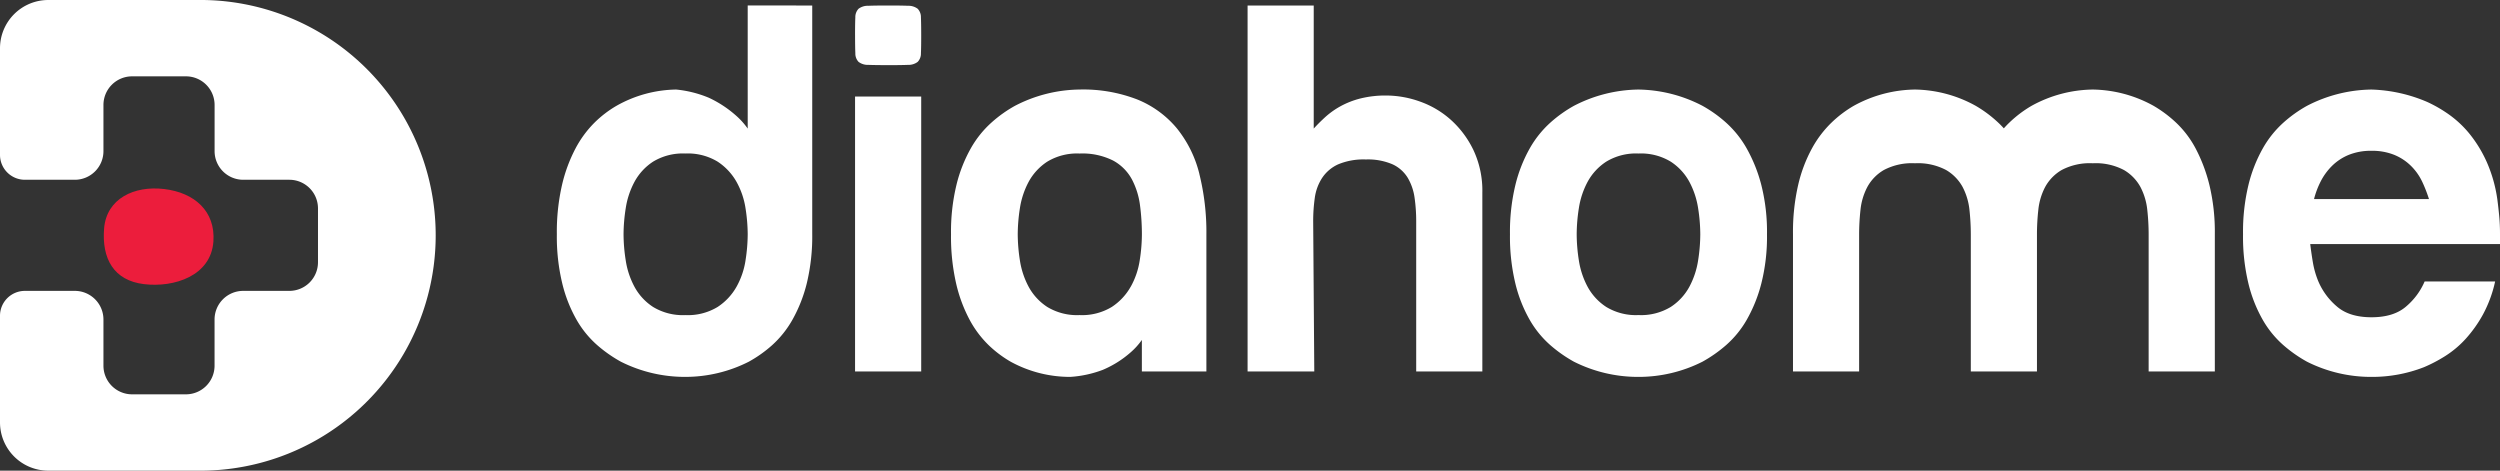 <svg xmlns="http://www.w3.org/2000/svg" width="580.001" height="109.192" viewBox="0 0 580.001 109.192"><rect x="0" y="0" width="580.001" height="109.192" fill="#333333" stroke="none"/><defs><style>.a{fill:#fff;}.b{fill:#ec1d3c;}</style></defs><g transform="translate(0 47.784)"><path class="a" d="M102.158,37.68H86.811V-26.1h15.347ZM86.811-40.308q0-2.763.064-4.15a2.794,2.794,0,0,1,.752-2.013,3.586,3.586,0,0,1,2.269-.69q1.57-.062,4.589-.064t4.591.064a3.564,3.564,0,0,1,2.262.69,2.786,2.786,0,0,1,.756,2.013q.062,1.385.064,4.15t-.064,4.152a2.774,2.774,0,0,1-.756,2.013,3.523,3.523,0,0,1-2.262.692q-1.573.065-4.591.062T89.9-33.451a3.545,3.545,0,0,1-2.269-.692,2.782,2.782,0,0,1-.752-2.013q-.062-1.381-.064-4.152" transform="translate(111.562 0.718)"/><path class="a" d="M142.008-47.225v28.553q1.135-1.255,2.642-2.639a18.774,18.774,0,0,1,3.521-2.516,19.653,19.653,0,0,1,4.655-1.826,24.016,24.016,0,0,1,6.04-.69,23.429,23.429,0,0,1,7.735,1.382,21.439,21.439,0,0,1,7.168,4.214,22.541,22.541,0,0,1,5.283,7.045,22.111,22.111,0,0,1,2.075,9.872V37.68H165.782V2.965a38.785,38.785,0,0,0-.377-5.6,12.48,12.48,0,0,0-1.572-4.591,8.1,8.1,0,0,0-3.521-3.147,14.4,14.4,0,0,0-6.227-1.131,15.167,15.167,0,0,0-6.414,1.131,8.848,8.848,0,0,0-3.711,3.147,11.255,11.255,0,0,0-1.7,4.591,38.781,38.781,0,0,0-.377,5.6l.254,34.715H126.663V-47.225Z" transform="translate(162.777 0.718)"/><path class="a" d="M183.116-23.851a13.261,13.261,0,0,0-7.481,1.888,12.929,12.929,0,0,0-4.342,4.716,19.03,19.03,0,0,0-2.013,6.1,39.891,39.891,0,0,0-.5,6.037,39.8,39.8,0,0,0,.5,6.037,19.03,19.03,0,0,0,2.013,6.1,12.947,12.947,0,0,0,4.342,4.716,13.261,13.261,0,0,0,7.481,1.885,13.274,13.274,0,0,0,7.484-1.885,12.92,12.92,0,0,0,4.339-4.716,19.035,19.035,0,0,0,2.015-6.1,40.073,40.073,0,0,0,.5-6.037,40.168,40.168,0,0,0-.5-6.037,19.035,19.035,0,0,0-2.015-6.1,12.9,12.9,0,0,0-4.339-4.716,13.274,13.274,0,0,0-7.484-1.888M153.3-5.109a46.409,46.409,0,0,1,1.259-11.448,33.428,33.428,0,0,1,3.334-8.489,23.772,23.772,0,0,1,4.78-5.973,30.131,30.131,0,0,1,5.468-3.9,33.284,33.284,0,0,1,14.97-3.773A33.026,33.026,0,0,1,197.96-34.92a30.142,30.142,0,0,1,5.471,3.9,23.771,23.771,0,0,1,4.78,5.973,35.21,35.21,0,0,1,3.4,8.489A44.234,44.234,0,0,1,212.93-5.109a44.2,44.2,0,0,1-1.323,11.446,33.966,33.966,0,0,1-3.4,8.428,23.043,23.043,0,0,1-4.78,5.85,31.529,31.529,0,0,1-5.471,3.834,32.812,32.812,0,0,1-14.844,3.524,33.088,33.088,0,0,1-14.97-3.524,31.517,31.517,0,0,1-5.468-3.834,23.045,23.045,0,0,1-4.78-5.85,32.292,32.292,0,0,1-3.334-8.428A46.377,46.377,0,0,1,153.3-5.109" transform="translate(197.013 11.683)"/><path class="a" d="M270.869-13.285a32.192,32.192,0,0,0-1.572-4.026,12.989,12.989,0,0,0-2.578-3.647,11.973,11.973,0,0,0-3.9-2.578,13.639,13.639,0,0,0-5.283-.944,13.623,13.623,0,0,0-5.283.944,11.994,11.994,0,0,0-3.9,2.578,14.117,14.117,0,0,0-2.639,3.647,19.649,19.649,0,0,0-1.51,4.026Zm15.85,0q.25,1.889.441,3.9t.187,4.278v2.262H243.32q.257,2.142.631,4.342a20.415,20.415,0,0,0,1.259,4.337,15.7,15.7,0,0,0,4.278,5.786q2.886,2.519,8.05,2.518t8.048-2.518a15.775,15.775,0,0,0,4.278-5.786h16.352a29.031,29.031,0,0,1-2.829,7.676,29.767,29.767,0,0,1-4.026,5.66,23.093,23.093,0,0,1-4.719,3.962,34.393,34.393,0,0,1-4.9,2.575,33.125,33.125,0,0,1-12.2,2.267,33.081,33.081,0,0,1-14.97-3.524,31.443,31.443,0,0,1-5.471-3.834,22.947,22.947,0,0,1-4.78-5.85,32.289,32.289,0,0,1-3.334-8.428,46.381,46.381,0,0,1-1.257-11.446,46.414,46.414,0,0,1,1.257-11.448,33.424,33.424,0,0,1,3.334-8.489,23.67,23.67,0,0,1,4.78-5.973,30.063,30.063,0,0,1,5.471-3.9,33.276,33.276,0,0,1,14.97-3.773A35.281,35.281,0,0,1,270.492-35.8a31.162,31.162,0,0,1,5.094,2.957,24.345,24.345,0,0,1,4.778,4.529,29.625,29.625,0,0,1,3.9,6.414,32.594,32.594,0,0,1,2.454,8.617" transform="translate(292.654 11.683)"/><path class="a" d="M138.251,7.029a13.494,13.494,0,0,1-4.4,4.716,13.271,13.271,0,0,1-7.481,1.888,13.29,13.29,0,0,1-7.488-1.888,12.935,12.935,0,0,1-4.337-4.716,19.013,19.013,0,0,1-2.013-6.1,40.093,40.093,0,0,1-.5-6.037,40.189,40.189,0,0,1,.5-6.037,19.05,19.05,0,0,1,2.013-6.1,12.953,12.953,0,0,1,4.337-4.716,13.309,13.309,0,0,1,7.488-1.887,15.89,15.89,0,0,1,7.8,1.636,10.808,10.808,0,0,1,4.339,4.342,17.683,17.683,0,0,1,1.89,6.035,52.358,52.358,0,0,1,.439,6.73,39.816,39.816,0,0,1-.505,6.037,18.057,18.057,0,0,1-2.075,6.1m15.911-26.162A27.138,27.138,0,0,0,148.943-29.7a23.308,23.308,0,0,0-9.12-6.666,34.7,34.7,0,0,0-13.457-2.329,33.247,33.247,0,0,0-14.97,3.775,29.766,29.766,0,0,0-5.471,3.9,23.617,23.617,0,0,0-4.78,5.971,33.36,33.36,0,0,0-3.332,8.491A46.267,46.267,0,0,0,96.554-5.109,48.774,48.774,0,0,0,97.747,6.337a34.071,34.071,0,0,0,3.144,8.43,24.028,24.028,0,0,0,4.4,5.848,26.369,26.369,0,0,0,5.1,3.834,28.674,28.674,0,0,0,13.834,3.524,25.872,25.872,0,0,0,7.548-1.636,23.688,23.688,0,0,0,6.417-4.024A16.024,16.024,0,0,0,140.83,19.4v7.319H155.8v-31.7a55.939,55.939,0,0,0-1.638-14.149" transform="translate(124.083 11.682)"/><path class="a" d="M100.31,11.893a18.107,18.107,0,0,1-2.075,6.1,13.537,13.537,0,0,1-4.4,4.716A13.274,13.274,0,0,1,86.348,24.6a13.269,13.269,0,0,1-7.484-1.888,12.9,12.9,0,0,1-4.339-4.716,18.9,18.9,0,0,1-2.013-6.1,39.814,39.814,0,0,1-.505-6.037,39.909,39.909,0,0,1,.505-6.037,18.938,18.938,0,0,1,2.013-6.1A12.92,12.92,0,0,1,78.864-11a13.287,13.287,0,0,1,7.484-1.888A13.293,13.293,0,0,1,93.832-11a13.556,13.556,0,0,1,4.4,4.716,18.142,18.142,0,0,1,2.075,6.1,40.207,40.207,0,0,1,.505,6.037,40.111,40.111,0,0,1-.505,6.037m.505-59.118V-18.67a16.734,16.734,0,0,0-2.644-2.957,25.944,25.944,0,0,0-6.414-4.214,26.242,26.242,0,0,0-7.548-1.888,28.9,28.9,0,0,0-13.836,3.773,25.441,25.441,0,0,0-5.094,3.9,24.762,24.762,0,0,0-4.4,5.971A35.162,35.162,0,0,0,57.732-5.59a48.793,48.793,0,0,0-1.2,11.446A46.242,46.242,0,0,0,57.8,17.3a32.422,32.422,0,0,0,3.334,8.43,23.018,23.018,0,0,0,4.776,5.848,31.347,31.347,0,0,0,5.475,3.834,33.071,33.071,0,0,0,14.968,3.524,32.559,32.559,0,0,0,14.716-3.524,29.484,29.484,0,0,0,5.409-3.834,23.391,23.391,0,0,0,4.719-5.912,33.8,33.8,0,0,0,3.334-8.489A46.622,46.622,0,0,0,115.783,5.73V-47.225Z" transform="translate(72.656 0.718)"/><path class="a" d="M278.64-16.555a37.161,37.161,0,0,0-3.206-8.491,23.189,23.189,0,0,0-4.529-5.971,28.641,28.641,0,0,0-5.219-3.9,29.914,29.914,0,0,0-14.09-3.775,30.134,30.134,0,0,0-14.213,3.775,27.044,27.044,0,0,0-5.157,3.9c-.436.416-.862.861-1.277,1.33-.42-.468-.852-.914-1.3-1.33a28.666,28.666,0,0,0-5.224-3.9,29.9,29.9,0,0,0-14.088-3.775,30.132,30.132,0,0,0-14.211,3.775,26.832,26.832,0,0,0-5.157,3.9,25.012,25.012,0,0,0-4.529,5.971,33.433,33.433,0,0,0-3.206,8.491,48.585,48.585,0,0,0-1.2,11.448V26.718h15.342V-5.107a52.888,52.888,0,0,1,.315-5.663,14.6,14.6,0,0,1,1.574-5.283,10.184,10.184,0,0,1,3.837-3.962,13.923,13.923,0,0,1,7.23-1.572,13.937,13.937,0,0,1,7.232,1.572,10.255,10.255,0,0,1,3.839,3.962,14.737,14.737,0,0,1,1.572,5.283,53.477,53.477,0,0,1,.313,5.663V26.718h15.347V-5.107a51.731,51.731,0,0,1,.315-5.663,14.6,14.6,0,0,1,1.57-5.283,10.232,10.232,0,0,1,3.837-3.962,13.943,13.943,0,0,1,7.232-1.572,13.958,13.958,0,0,1,7.235,1.572,10.226,10.226,0,0,1,3.834,3.962,14.647,14.647,0,0,1,1.572,5.283,52.3,52.3,0,0,1,.315,5.663V26.718H279.9V-5.107a46.521,46.521,0,0,0-1.259-11.448" transform="translate(233.941 11.682)"/><path class="a" d="M45.821-47.784H11.2A11.2,11.2,0,0,0,0-36.582v24.732A5.773,5.773,0,0,0,5.774-6.078H17.353A6.643,6.643,0,0,0,24-12.721V-23.429a6.643,6.643,0,0,1,6.643-6.643h12.5a6.641,6.641,0,0,1,6.643,6.643v10.708a6.643,6.643,0,0,0,6.645,6.643H67.128A6.643,6.643,0,0,1,73.773.564v12.5A6.642,6.642,0,0,1,67.128,19.7H56.422a6.645,6.645,0,0,0-6.645,6.645V37.056A6.643,6.643,0,0,1,43.134,43.7h-12.5A6.644,6.644,0,0,1,24,37.056V26.347A6.645,6.645,0,0,0,17.353,19.7H5.774A5.775,5.775,0,0,0,0,25.479v24.73a11.2,11.2,0,0,0,11.2,11.2h34.62a54.6,54.6,0,1,0,0-109.192" transform="translate(0 0)"/><path class="b" d="M24.569-28.515c-7-.841-13.388,2.233-13.957,9.12-.58,7.029,2.239,12.1,9.243,12.941s15.555-1.9,16.115-9.895c.494-7.036-4.4-11.325-11.4-12.166" transform="translate(13.542 24.588)"/></g></svg>